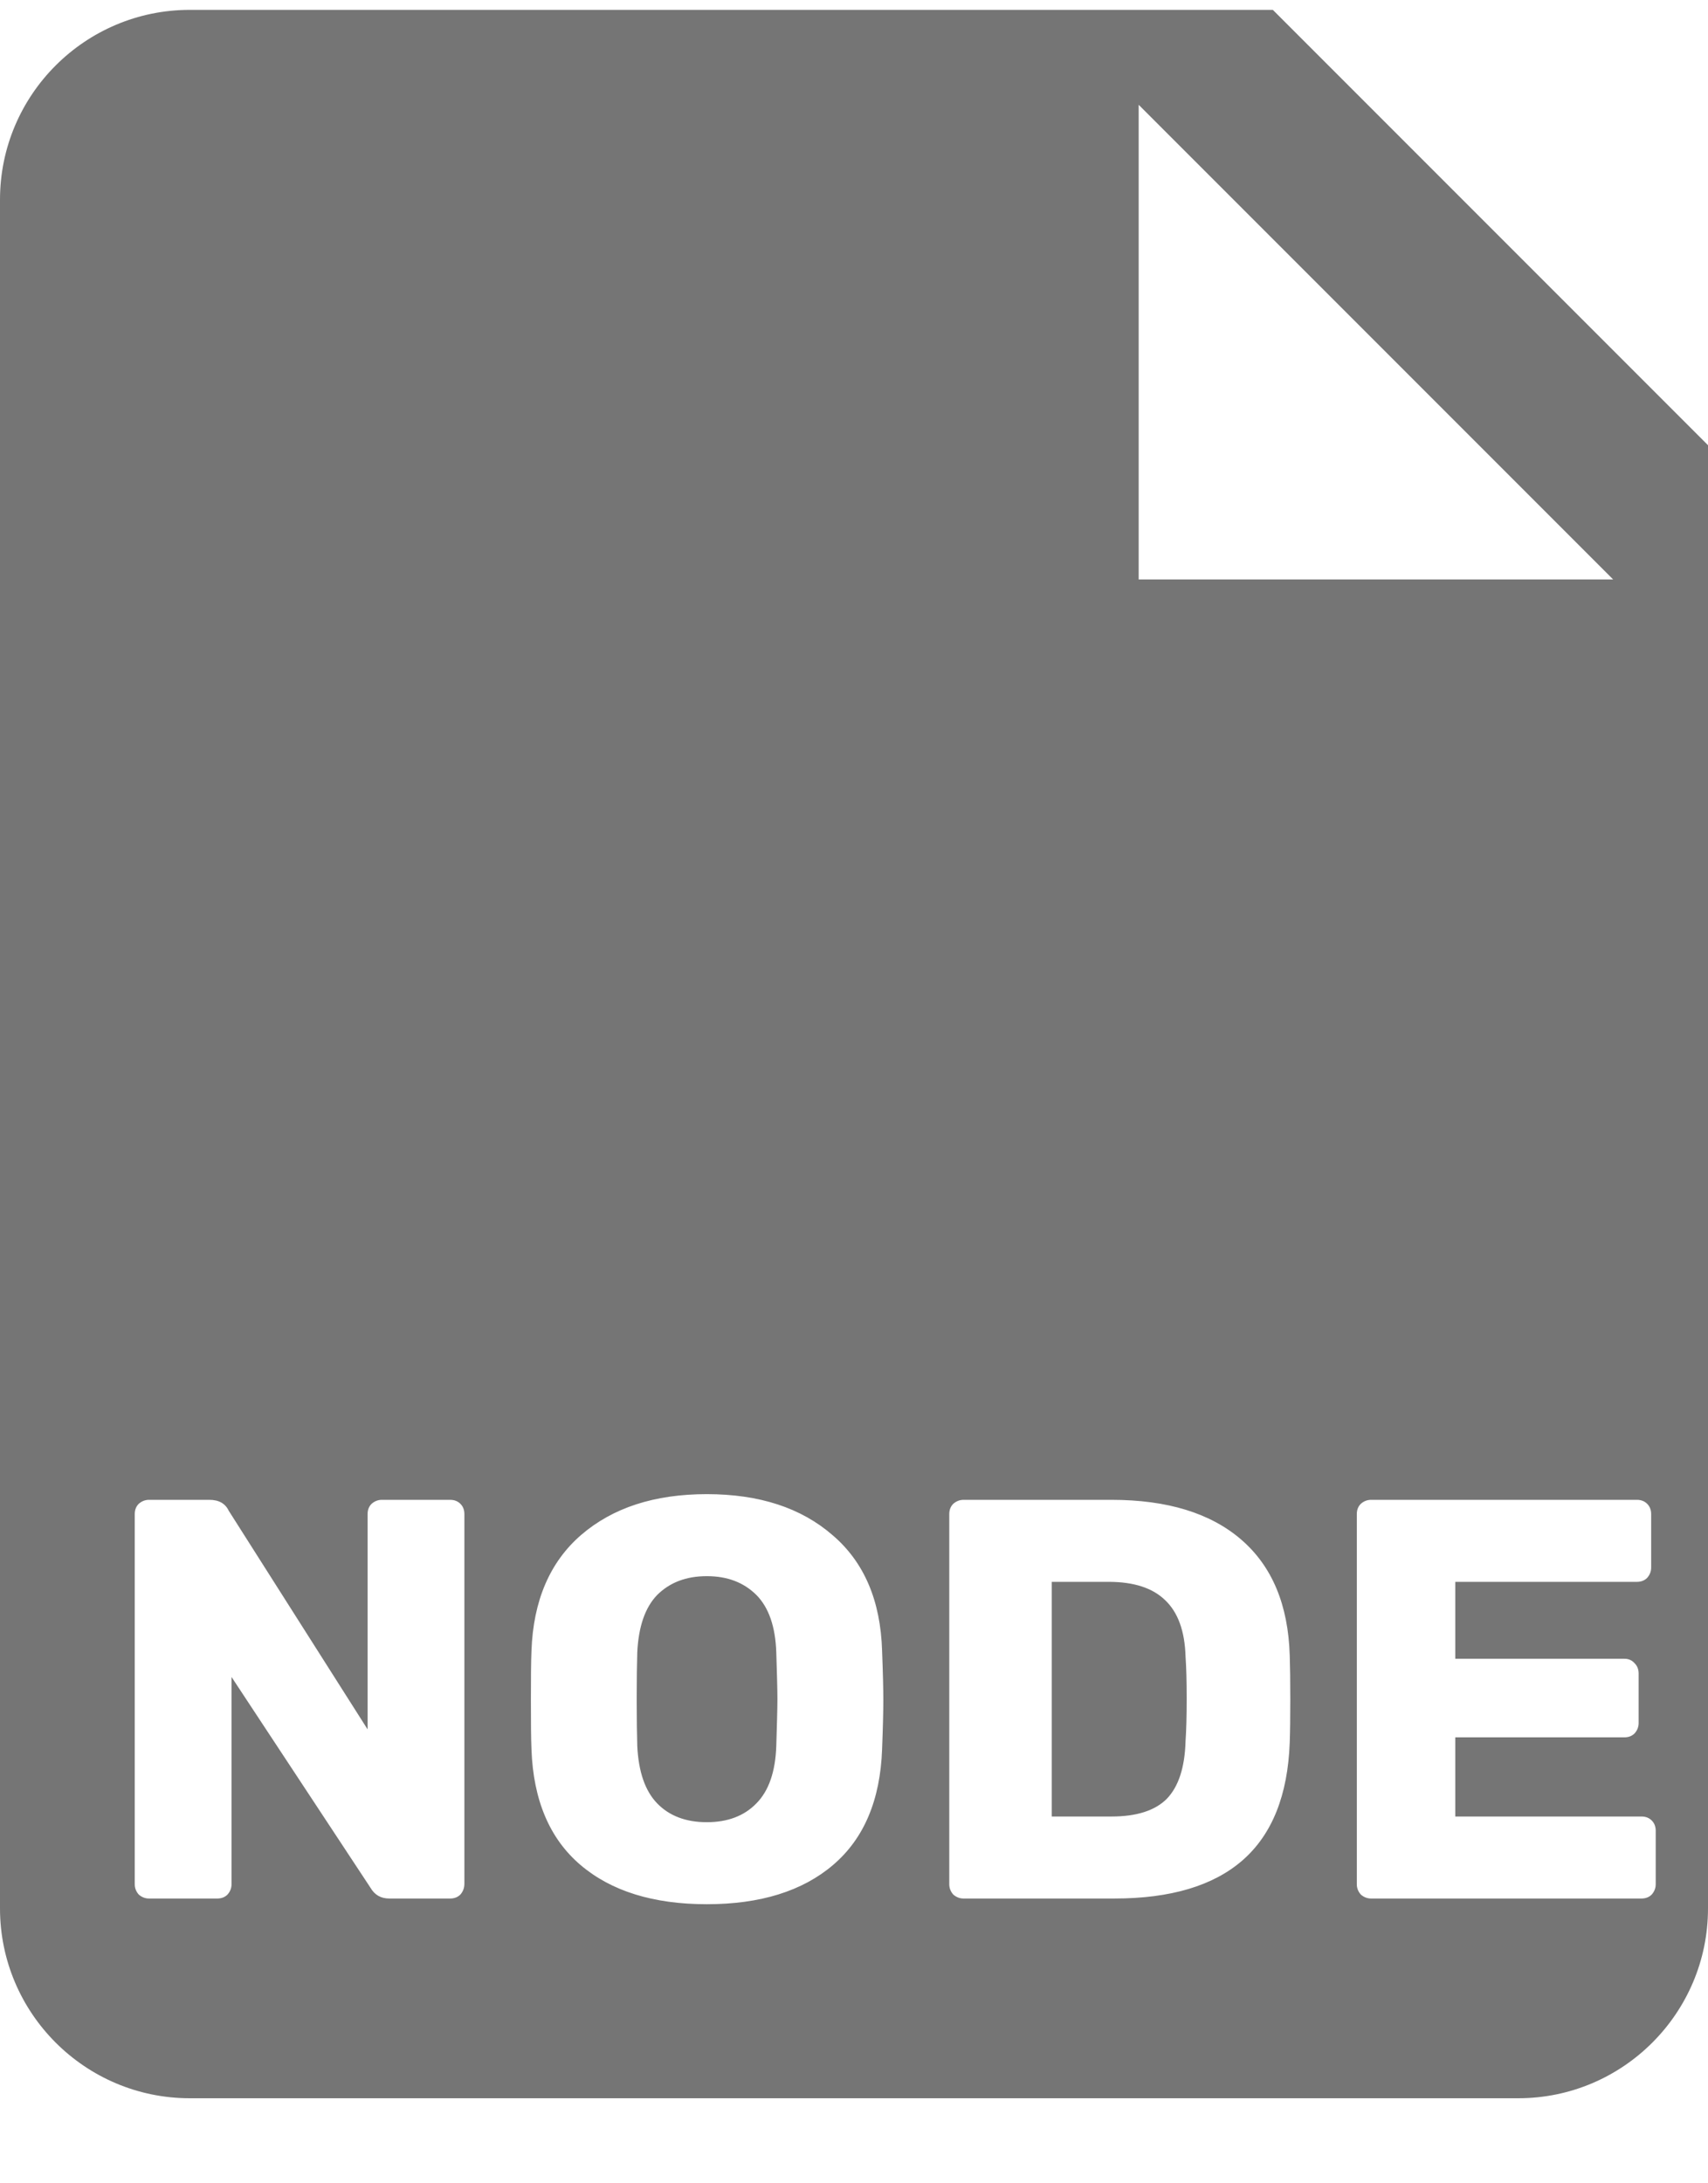 <svg width="18" height="23" viewBox="0 0 18 23" fill="none" xmlns="http://www.w3.org/2000/svg">
<path fill-rule="evenodd" clip-rule="evenodd" d="M2 0.104H13.414L18 4.69V20.104C18 21.207 17.103 22.104 16 22.104H2C0.897 22.104 0 21.207 0 20.104V2.104C0 1 0.897 0.104 2 0.104ZM12 1.104V6.104H17L12 1.104ZM1.462 19.958C1.494 19.986 1.53 20 1.57 20H2.29C2.334 20 2.37 19.986 2.398 19.958C2.426 19.926 2.44 19.89 2.44 19.85V17.666L3.904 19.886C3.948 19.962 4.014 20 4.102 20H4.744C4.788 20 4.824 19.986 4.852 19.958C4.88 19.926 4.894 19.888 4.894 19.844V15.95C4.894 15.906 4.88 15.87 4.852 15.842C4.824 15.814 4.788 15.8 4.744 15.8H4.024C3.984 15.8 3.948 15.814 3.916 15.842C3.888 15.87 3.874 15.906 3.874 15.95V18.218L2.41 15.914C2.374 15.838 2.306 15.8 2.206 15.8H1.57C1.53 15.8 1.494 15.814 1.462 15.842C1.434 15.87 1.42 15.906 1.42 15.95V19.85C1.42 19.89 1.434 19.926 1.462 19.958ZM6.117 19.646C6.441 19.922 6.885 20.06 7.449 20.06C8.012 20.06 8.457 19.922 8.78 19.646C9.104 19.37 9.277 18.964 9.296 18.428C9.305 18.196 9.309 18.024 9.309 17.912C9.309 17.796 9.305 17.622 9.296 17.39C9.28 16.862 9.107 16.456 8.774 16.172C8.443 15.884 8.001 15.74 7.449 15.74C6.896 15.74 6.455 15.884 6.122 16.172C5.795 16.456 5.62 16.862 5.601 17.39C5.596 17.506 5.595 17.68 5.595 17.912C5.595 18.14 5.596 18.312 5.601 18.428C5.62 18.964 5.793 19.37 6.117 19.646ZM7.971 18.998C7.843 19.13 7.668 19.196 7.449 19.196C7.229 19.196 7.054 19.13 6.926 18.998C6.798 18.866 6.729 18.664 6.716 18.392C6.713 18.276 6.71 18.112 6.71 17.9C6.71 17.684 6.713 17.52 6.716 17.408C6.729 17.136 6.798 16.934 6.926 16.802C7.059 16.67 7.232 16.604 7.449 16.604C7.665 16.604 7.838 16.67 7.971 16.802C8.102 16.934 8.172 17.136 8.181 17.408C8.188 17.632 8.193 17.796 8.193 17.9C8.193 17.996 8.188 18.16 8.181 18.392C8.172 18.664 8.102 18.866 7.971 18.998ZM10.046 19.958C10.078 19.986 10.114 20 10.154 20H11.744C12.336 20 12.786 19.866 13.094 19.598C13.406 19.326 13.572 18.912 13.592 18.356C13.596 18.244 13.598 18.092 13.598 17.9C13.598 17.708 13.596 17.554 13.592 17.438C13.576 16.906 13.406 16.5 13.082 16.22C12.758 15.94 12.302 15.8 11.714 15.8H10.154C10.114 15.8 10.078 15.814 10.046 15.842C10.018 15.87 10.004 15.906 10.004 15.95V19.85C10.004 19.89 10.018 19.926 10.046 19.958ZM12.296 18.95C12.172 19.074 11.978 19.136 11.714 19.136H11.084V16.664H11.684C11.948 16.664 12.146 16.728 12.278 16.856C12.414 16.984 12.486 17.182 12.494 17.45C12.502 17.562 12.506 17.71 12.506 17.894C12.506 18.078 12.502 18.228 12.494 18.344C12.486 18.62 12.42 18.822 12.296 18.95ZM14.341 19.958C14.373 19.986 14.409 20 14.449 20H17.299C17.343 20 17.379 19.986 17.407 19.958C17.435 19.926 17.449 19.89 17.449 19.85V19.286C17.449 19.242 17.435 19.206 17.407 19.178C17.379 19.15 17.343 19.136 17.299 19.136H15.337V18.302H17.119C17.163 18.302 17.199 18.288 17.227 18.26C17.255 18.228 17.269 18.192 17.269 18.152V17.63C17.269 17.586 17.255 17.55 17.227 17.522C17.199 17.49 17.163 17.474 17.119 17.474H15.337V16.664H17.251C17.295 16.664 17.331 16.65 17.359 16.622C17.387 16.59 17.401 16.554 17.401 16.514V15.95C17.401 15.906 17.387 15.87 17.359 15.842C17.331 15.814 17.295 15.8 17.251 15.8H14.449C14.409 15.8 14.373 15.814 14.341 15.842C14.313 15.87 14.299 15.906 14.299 15.95V19.85C14.299 19.89 14.313 19.926 14.341 19.958Z" fill="#757575"/>
</svg>
